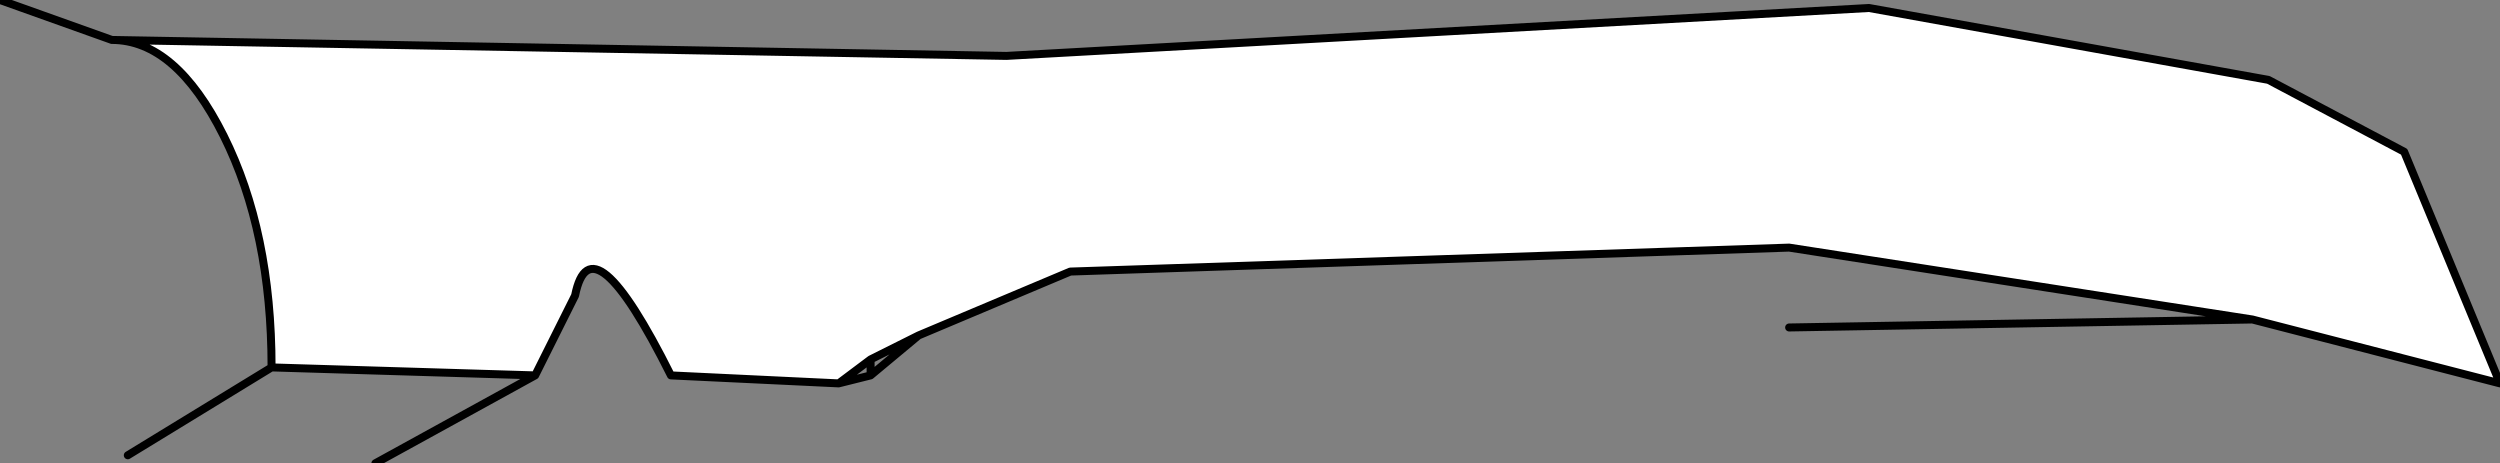 <?xml version="1.0" encoding="UTF-8" standalone="no"?>
<svg xmlns:xlink="http://www.w3.org/1999/xlink" height="2.9px" width="15.65px" xmlns="http://www.w3.org/2000/svg">
  <rect width="100%" height="100%" fill="#808080" stroke="none"/>
  <g transform="matrix(1.0, 0.0, 0.0, 1.0, 9.6, 0.35)">
    <path d="M-4.15 1.9 L-4.35 2.05 -5.4 2.0 Q-5.9 1.0 -6.0 1.5 L-6.25 2.0 -7.9 1.95 Q-7.9 1.1 -8.2 0.5 -8.5 -0.1 -8.9 -0.1 L-3.3 0.0 2.1 -0.3 4.6 0.15 5.45 0.6 6.05 2.05 4.5 1.65 1.6 1.2 -2.9 1.35 -3.85 1.75 -4.15 1.9" fill="#ffffff" fill-rule="evenodd" stroke="none"/>
    <path d="M-8.9 -0.1 L-9.6 -0.35 M-4.35 2.05 L-4.15 2.0 -4.15 1.9 -4.35 2.05 -5.4 2.0 Q-5.9 1.0 -6.0 1.5 L-6.25 2.0 -7.25 2.55 M-4.15 2.0 L-3.85 1.75 -4.15 1.9 M-3.85 1.75 L-2.9 1.35 1.6 1.2 4.5 1.65 6.05 2.05 5.45 0.6 4.6 0.15 2.1 -0.3 -3.3 0.0 -8.9 -0.1 Q-8.5 -0.1 -8.2 0.5 -7.9 1.1 -7.9 1.95 L-6.25 2.0 M-7.9 1.95 L-8.8 2.5 M4.5 1.65 L1.6 1.7" fill="none" stroke="#000000" stroke-linecap="round" stroke-linejoin="round" stroke-width="0.05"/>
  </g>
</svg>
